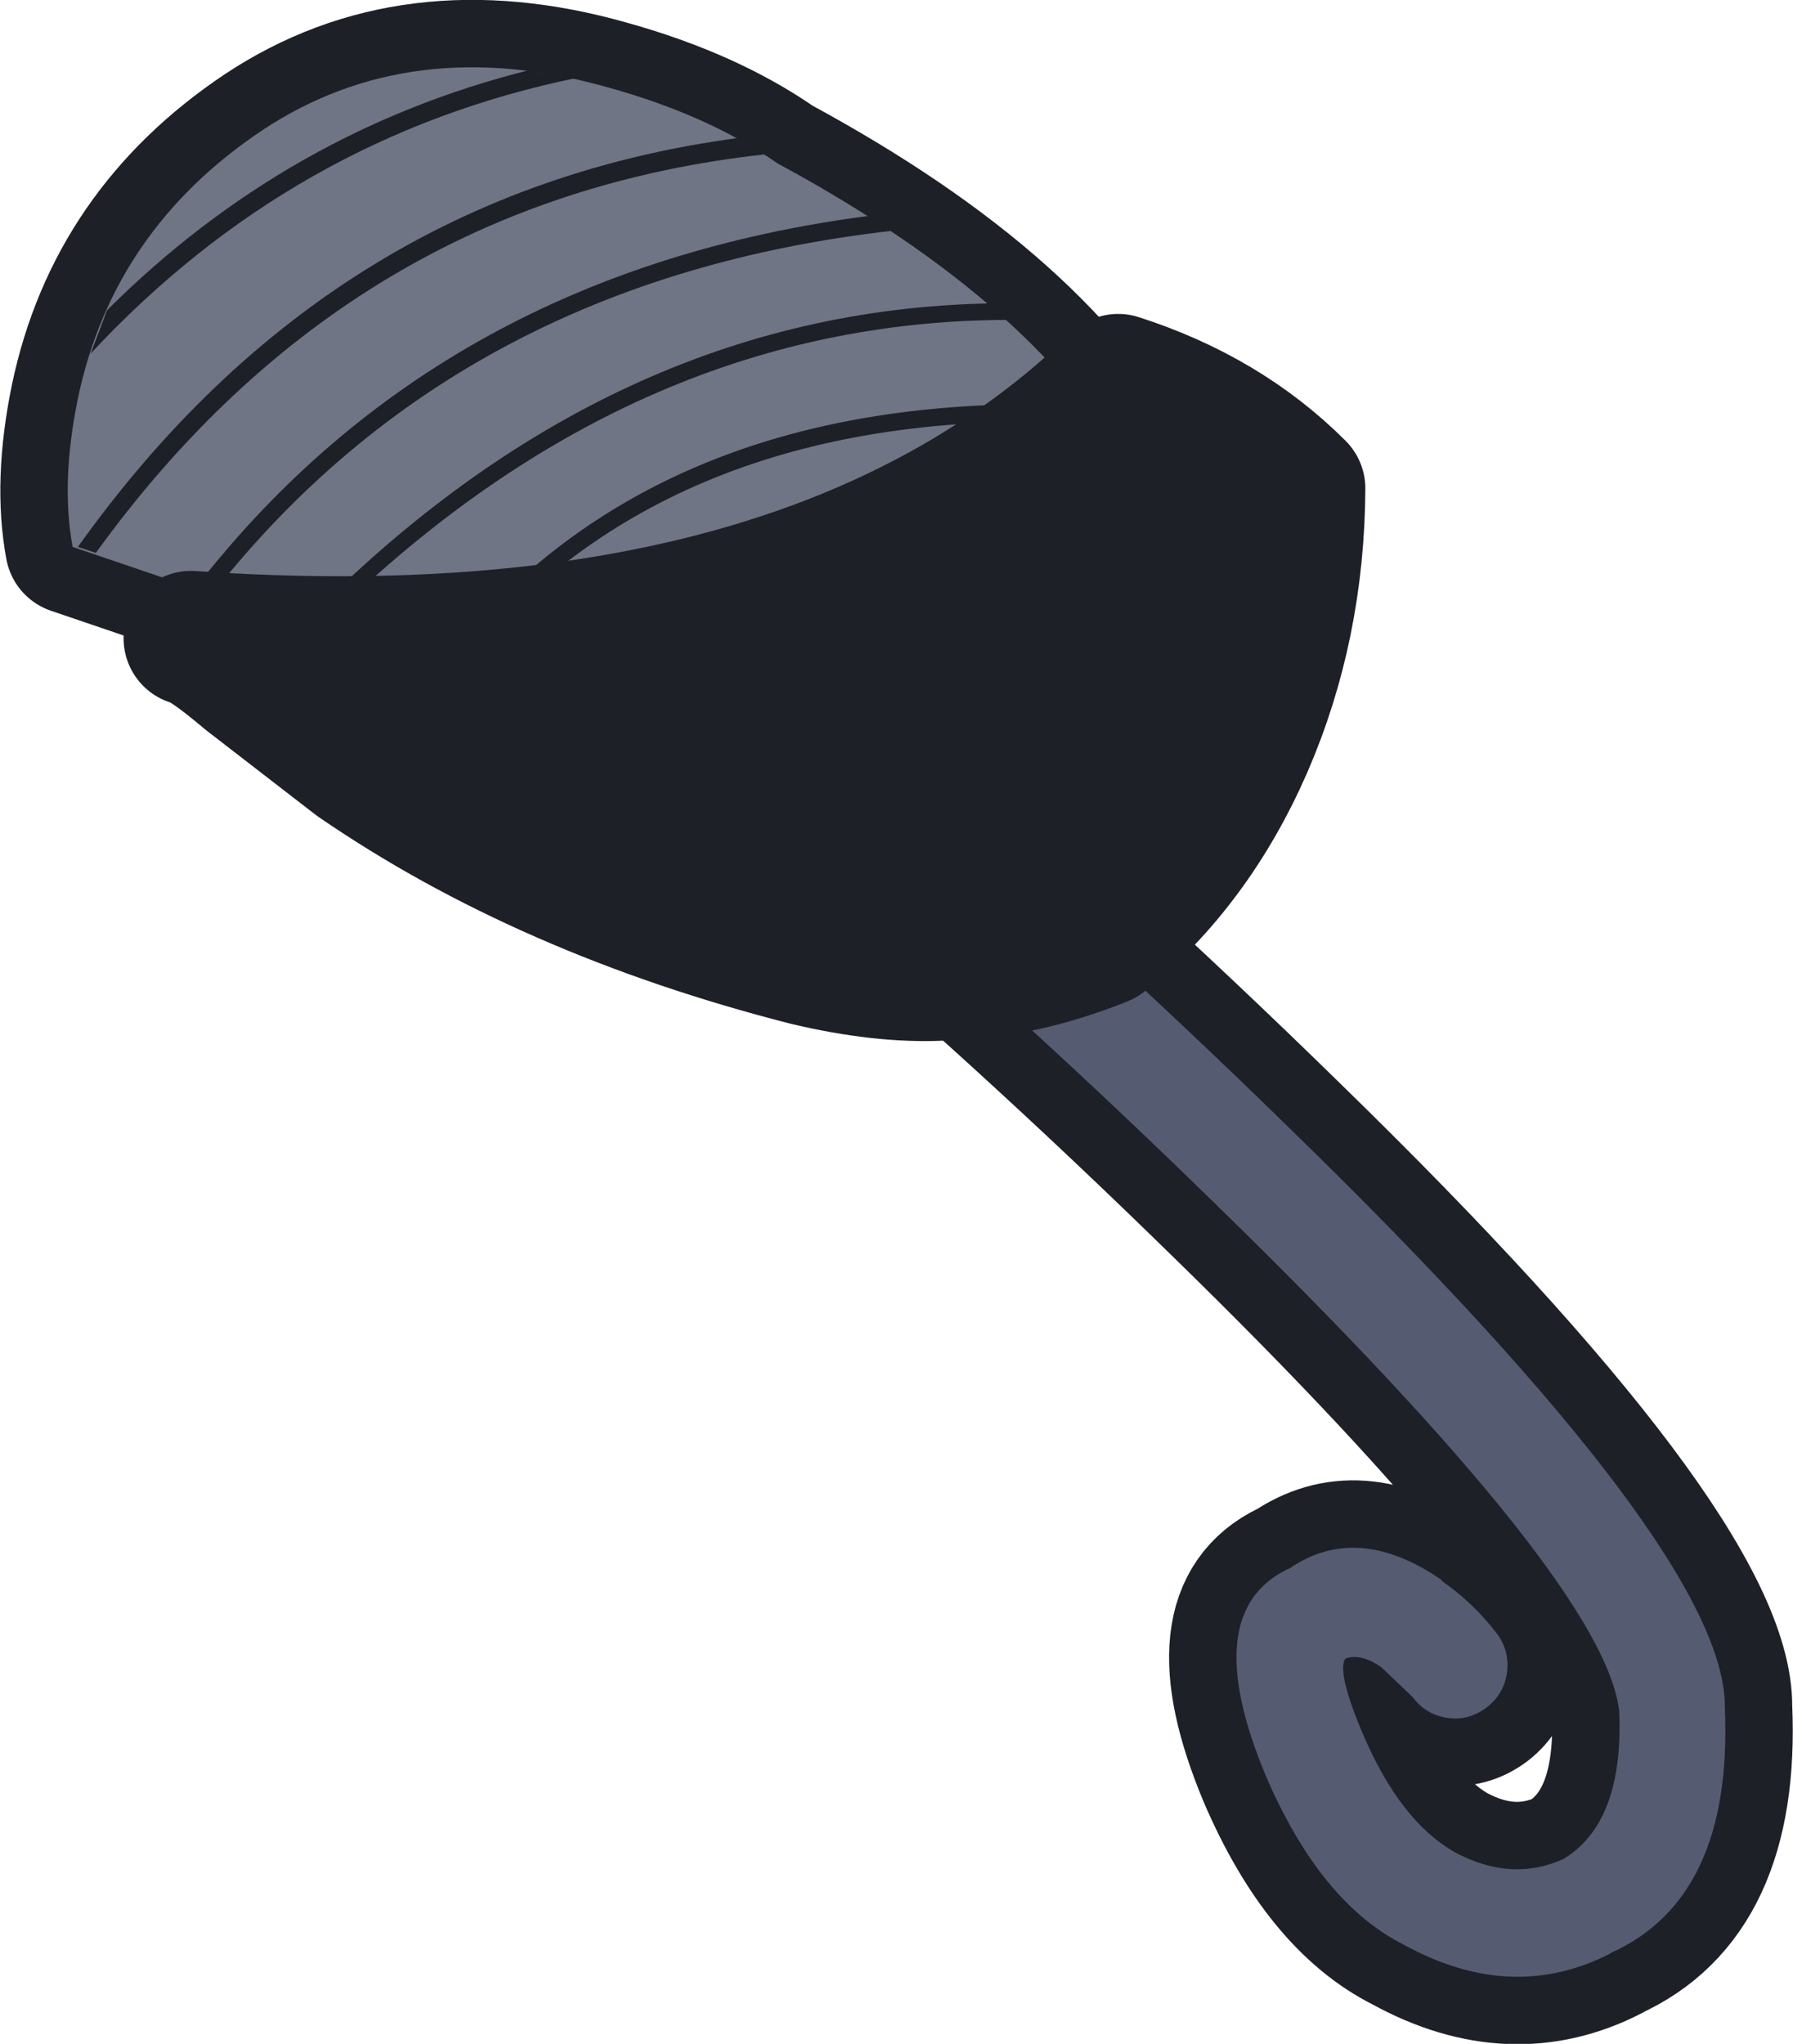 <?xml version="1.0" encoding="UTF-8" standalone="no"?>
<svg xmlns:xlink="http://www.w3.org/1999/xlink" height="136.4px" width="119.7px" xmlns="http://www.w3.org/2000/svg">
  <g transform="matrix(1.0, 0.0, 0.0, 1.0, 59.3, -18.95)">
    <path d="M25.2 137.45 Q20.65 126.55 26.7 123.65 L26.75 123.65 Q31.3 120.5 36.95 124.4 L36.95 124.45 Q39.15 126.0 40.65 128.0 41.5 129.15 41.3 130.6 41.1 132.0 39.95 132.9 38.75 133.8 37.35 133.6 35.9 133.4 35.0 132.2 L32.9 130.2 Q31.5 129.25 30.5 129.65 29.95 130.6 31.7 134.7 34.15 140.45 37.8 142.55 41.6 144.6 45.1 143.0 49.1 140.55 48.8 133.2 47.95 124.75 22.05 99.5 8.45 86.2 -5.1 74.8 -6.2 73.85 -6.3 72.4 -6.5 70.95 -5.5 69.8 -4.55 68.7 -3.1 68.6 -1.7 68.4 -0.55 69.35 13.2 80.95 27.0 94.45 55.95 122.65 55.85 132.9 56.4 145.65 48.2 149.3 L48.25 149.3 Q41.65 152.7 34.45 148.75 28.85 145.95 25.2 137.45" fill="#1e2027" fill-rule="evenodd" stroke="none"/>
    <path d="M25.2 137.45 Q28.85 145.95 34.45 148.75 41.65 152.7 48.25 149.3 L48.2 149.3 Q56.4 145.65 55.85 132.9 55.95 122.65 27.0 94.45 13.2 80.95 -0.55 69.35 -1.7 68.4 -3.1 68.6 -4.55 68.7 -5.5 69.8 -6.5 70.95 -6.3 72.4 -6.2 73.85 -5.1 74.8 8.45 86.2 22.05 99.5 47.95 124.75 48.8 133.2 49.1 140.55 45.1 143.0 41.6 144.6 37.8 142.55 34.15 140.45 31.7 134.7 29.95 130.6 30.5 129.65 31.5 129.25 32.9 130.2 L35.0 132.2 Q35.9 133.4 37.35 133.6 38.75 133.8 39.95 132.9 41.1 132.0 41.3 130.6 41.5 129.15 40.65 128.0 39.15 126.0 36.95 124.45 L36.95 124.4 Q31.3 120.5 26.75 123.65 L26.7 123.65 Q20.65 126.55 25.2 137.45 Z" fill="none" stroke="#1e2027" stroke-linecap="round" stroke-linejoin="round" stroke-width="9.0"/>
    <path d="M25.2 137.45 Q20.65 126.55 26.7 123.65 L26.75 123.65 Q31.3 120.5 36.95 124.4 L36.95 124.45 Q39.15 126.0 40.65 128.0 41.5 129.15 41.3 130.6 41.1 132.0 39.95 132.9 38.75 133.8 37.35 133.6 35.9 133.4 35.0 132.2 L32.9 130.2 Q31.5 129.25 30.5 129.65 29.95 130.6 31.7 134.7 34.15 140.45 37.8 142.55 41.6 144.6 45.1 143.0 49.1 140.55 48.8 133.2 47.95 124.75 22.05 99.5 8.45 86.2 -5.1 74.8 -6.2 73.85 -6.3 72.4 -6.5 70.95 -5.5 69.8 -4.55 68.7 -3.1 68.6 -1.7 68.4 -0.55 69.35 13.2 80.95 27.0 94.45 55.95 122.65 55.85 132.9 56.4 145.65 48.2 149.3 L48.25 149.3 Q41.65 152.7 34.45 148.75 28.85 145.95 25.2 137.45" fill="#555c72" fill-rule="evenodd" stroke="none"/>
    <path d="M16.4 51.05 Q-4.95 66.35 -37.1 61.35 L-54.45 55.45 Q-55.25 51.15 -54.1 45.55 -51.75 34.3 -41.8 27.65 -31.85 21.05 -18.65 24.8 -12.0 26.65 -7.4 29.85 10.55 39.55 16.4 51.05" fill="#707585" fill-rule="evenodd" stroke="none"/>
    <path d="M16.4 51.05 Q-4.95 66.35 -37.1 61.35 L-54.45 55.45 Q-55.25 51.15 -54.1 45.55 -51.75 34.3 -41.8 27.65 -31.85 21.05 -18.65 24.8 -12.0 26.65 -7.4 29.85 10.55 39.55 16.4 51.05 Z" fill="none" stroke="#1e2027" stroke-linecap="round" stroke-linejoin="round" stroke-width="9.0"/>
    <path d="M16.4 51.05 Q-4.95 66.35 -37.1 61.35 L-54.45 55.45 Q-55.25 51.15 -54.1 45.55 -51.75 34.3 -41.8 27.65 -31.85 21.05 -18.65 24.8 -12.0 26.65 -7.4 29.85 10.55 39.55 16.4 51.05" fill="#707585" fill-rule="evenodd" stroke="none"/>
    <path d="M-8.2 29.25 Q-35.85 32.25 -52.9 55.85 L-54.1 55.45 Q-37.2 31.75 -9.95 28.15 -9.1 28.6 -8.2 29.25 M-27.55 62.2 L-28.45 61.45 -28.0 61.05 Q-13.65 44.85 13.3 46.0 L14.2 47.2 Q-12.9 45.75 -27.2 61.8 L-27.55 62.2 M-20.8 24.15 Q-39.75 28.05 -53.25 42.55 L-52.15 39.65 Q-40.15 27.7 -24.05 23.65 L-20.8 24.15 M8.0 40.3 Q-17.35 40.35 -37.95 60.9 L-39.0 60.5 Q-18.6 39.7 6.75 39.2 L8.0 40.3 M-0.15 34.0 L0.15 34.25 0.3 34.35 Q-28.55 37.6 -45.05 58.5 L-46.15 58.05 Q-29.75 37.05 -1.25 33.35 L-0.15 34.0" fill="#1e2027" fill-rule="evenodd" stroke="none"/>
    <path d="M3.6 83.9 Q-0.4 84.1 -5.45 82.9 -22.85 78.45 -35.5 69.75 L-42.75 64.15 Q-45.65 61.7 -46.55 61.55 -5.25 64.4 15.35 44.4 22.5 46.7 27.35 51.55 27.3 60.75 23.85 68.7 20.4 76.6 14.3 81.6 8.85 83.8 3.6 83.9" fill="#1e2027" fill-rule="evenodd" stroke="none"/>
    <path d="M3.6 83.9 Q-0.4 84.1 -5.45 82.9 -22.85 78.45 -35.5 69.75 L-42.75 64.15 Q-45.65 61.7 -46.55 61.55 -5.25 64.4 15.35 44.4 22.5 46.7 27.35 51.55 27.3 60.75 23.85 68.7 20.4 76.6 14.3 81.6 8.85 83.8 3.6 83.9 Z" fill="none" stroke="#1e2027" stroke-linecap="square" stroke-linejoin="round" stroke-width="9.0"/>
    <path d="M3.6 83.9 Q-0.4 84.1 -5.45 82.9 -22.85 78.45 -35.5 69.75 L-42.75 64.15 Q-45.65 61.7 -46.55 61.55 -5.25 64.4 15.35 44.4 22.5 46.7 27.35 51.55 27.3 60.75 23.85 68.7 20.4 76.6 14.3 81.6 8.85 83.8 3.6 83.9" fill="#1e2027" fill-rule="evenodd" stroke="none"/>
  </g>
</svg>
